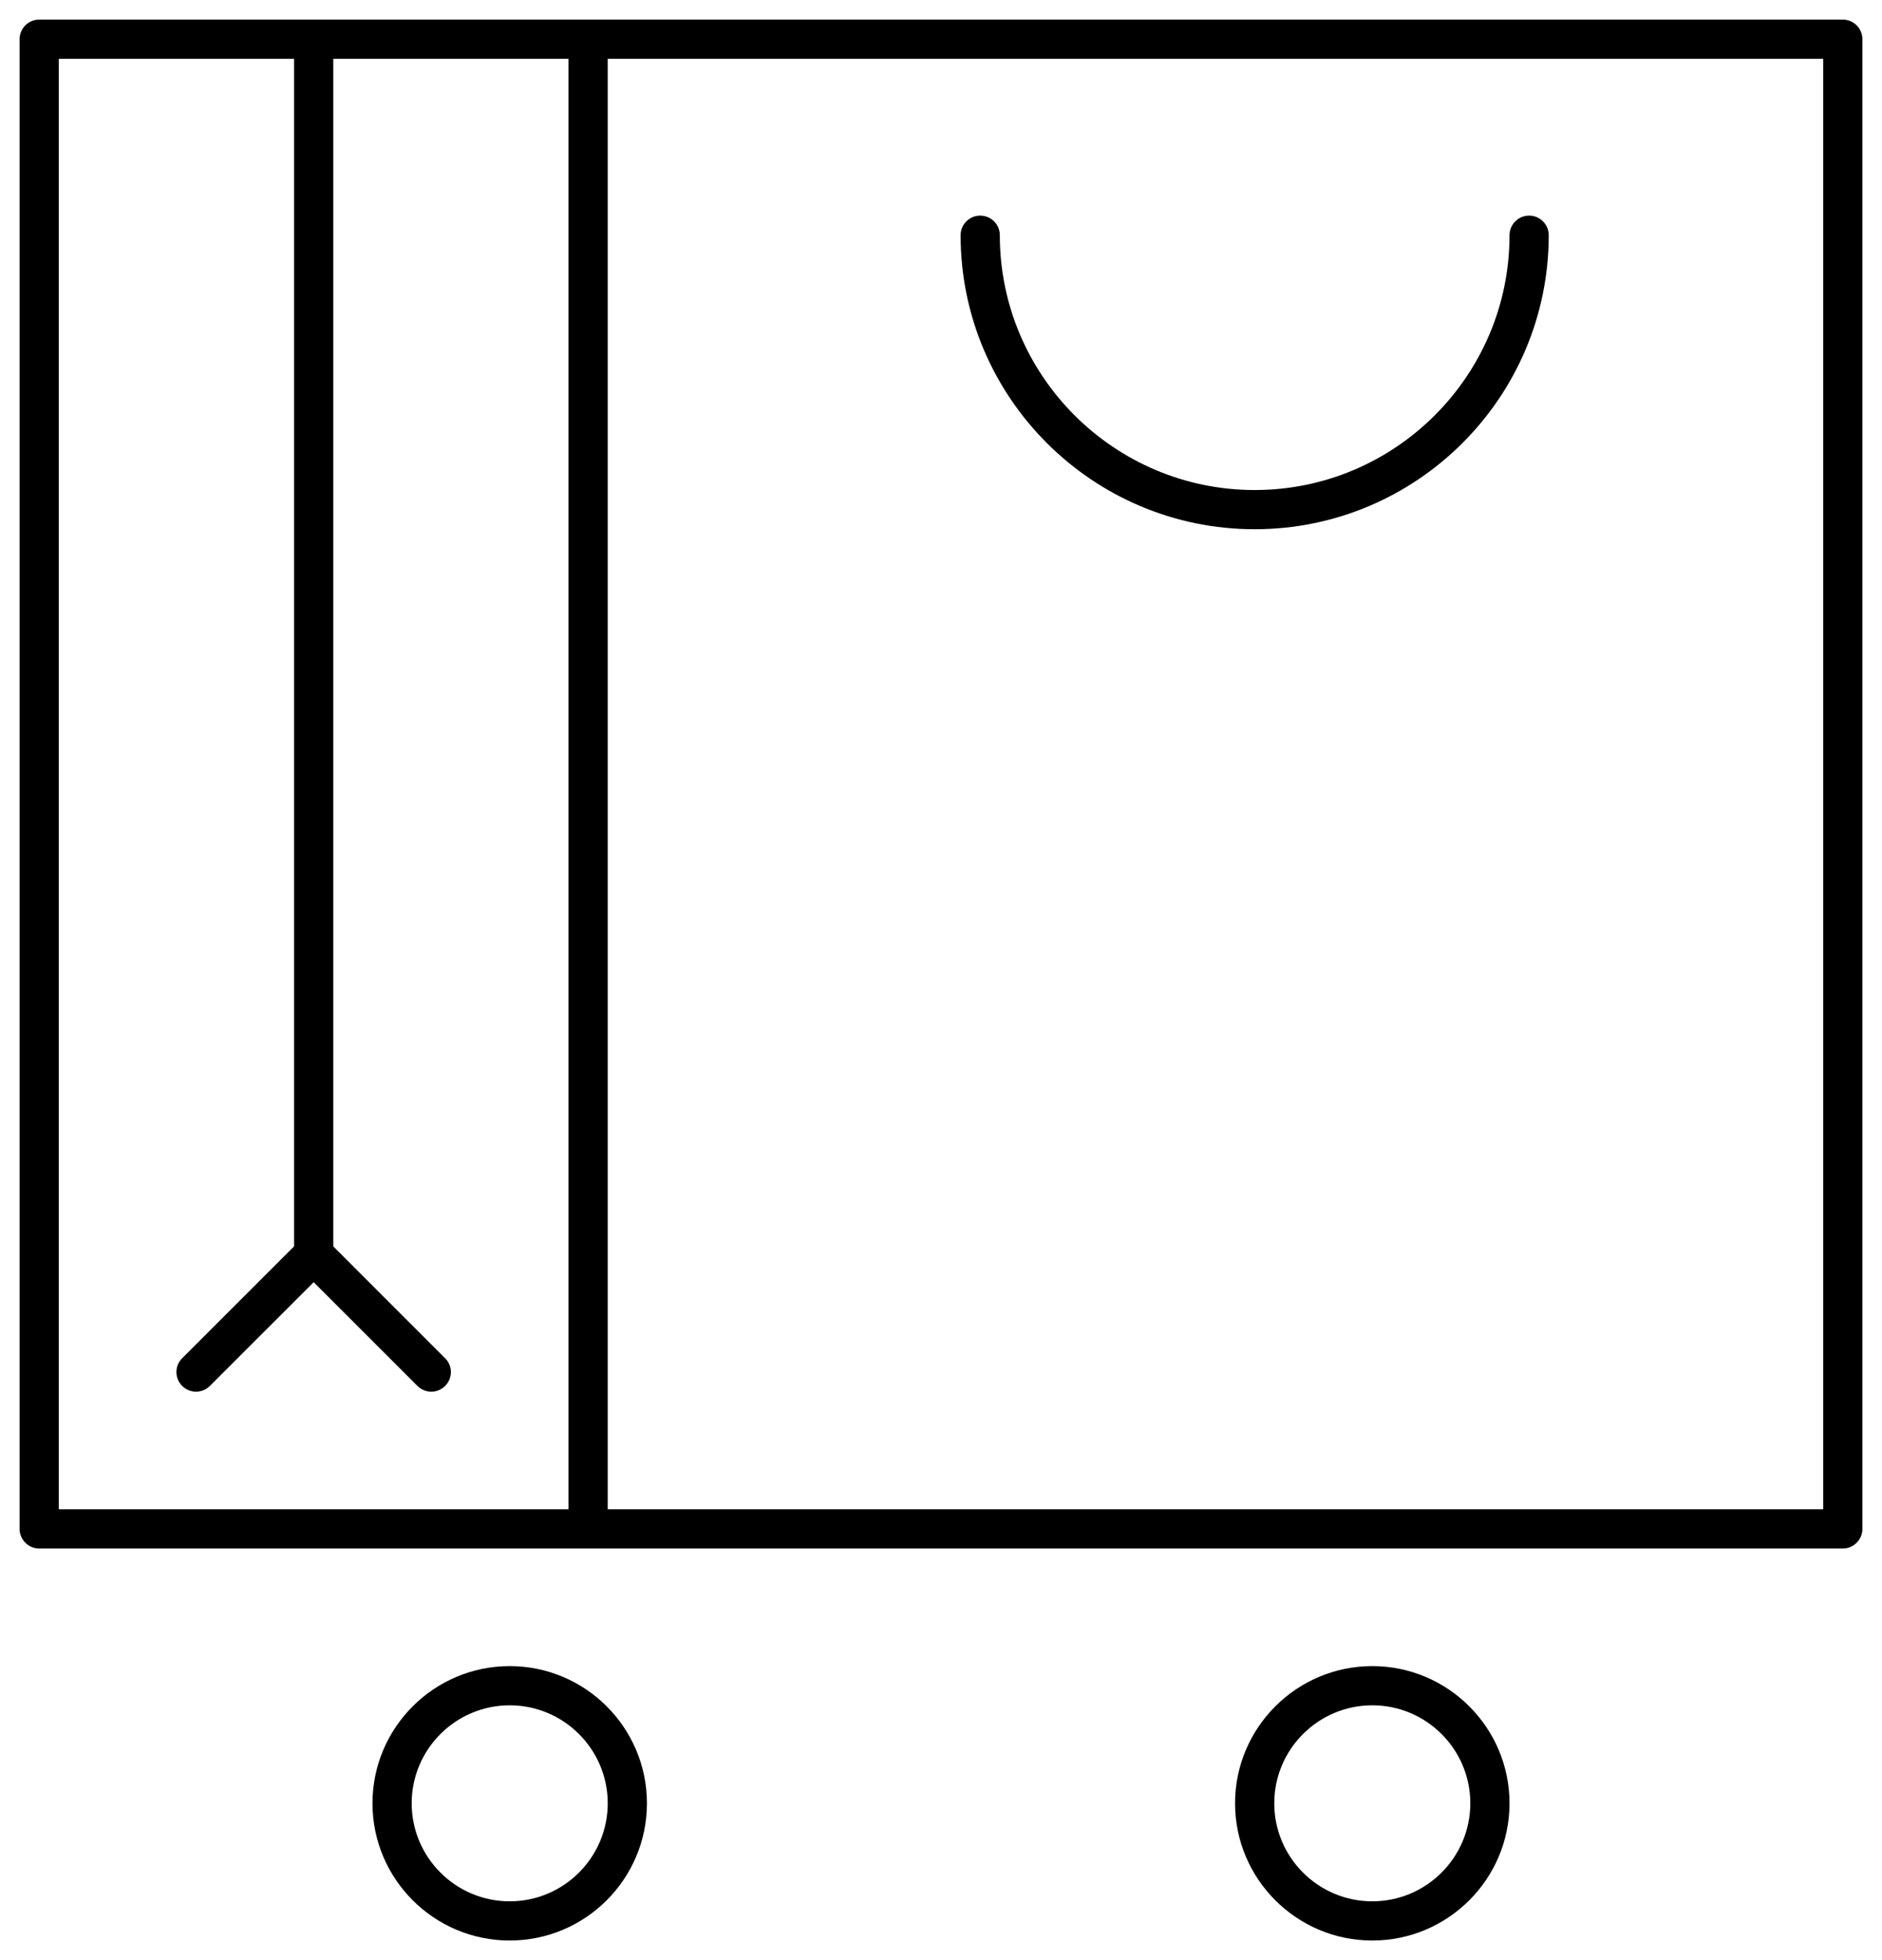 <?xml version="1.0" encoding="UTF-8" standalone="no"?>
<svg width="48px" height="50px" viewBox="0 0 48 50" version="1.1" xmlns="http://www.w3.org/2000/svg" xmlns:xlink="http://www.w3.org/1999/xlink" xmlns:sketch="http://www.bohemiancoding.com/sketch/ns">
    <!-- Generator: Sketch 3.1 (8751) - http://www.bohemiancoding.com/sketch -->
    <title>retail_design</title>
    <desc>Created with Sketch.</desc>
    <defs></defs>
    <g id="Page-1" stroke="none" stroke-width="1" fill="none" fill-rule="evenodd" sketch:type="MSPage">
        <g id="retail_design" sketch:type="MSLayerGroup" transform="translate(1, 0)" fill="#000000">
            <path d="M46,0.5 L0,0.5 C-0.276,0.5 -0.5,0.724 -0.5,1 L-0.5,39 C-0.5,39.276 -0.276,39.5 0,39.5 L46,39.5 C46.276,39.5 46.5,39.276 46.5,39 L46.5,1 C46.5,0.724 46.276,0.5 46,0.5 L46,0.5 Z M0.5,1.5 L6.5,1.5 L6.5,31.793 L3.646,34.647 C3.451,34.842 3.451,35.158 3.646,35.353 C3.842,35.549 4.158,35.549 4.353,35.353 L7,32.707 L9.646,35.353 C9.744,35.451 9.872,35.5 10,35.5 C10.128,35.5 10.256,35.451 10.353,35.353 C10.549,35.158 10.549,34.842 10.353,34.647 L7.5,31.793 L7.5,1.5 L13.5,1.5 L13.5,38.5 L0.5,38.5 L0.5,1.5 L0.5,1.5 Z M14.5,1.5 L45.5,1.5 L45.5,38.5 L14.5,38.5 L14.5,1.5 Z M12,42.5 C10.07,42.5 8.5,44.07 8.5,46 C8.5,47.93 10.07,49.5 12,49.5 C13.93,49.5 15.5,47.93 15.5,46 C15.5,44.07 13.93,42.5 12,42.5 L12,42.5 Z M12,48.5 C10.622,48.5 9.5,47.379 9.5,46 C9.5,44.621 10.622,43.5 12,43.5 C13.378,43.5 14.5,44.621 14.5,46 C14.5,47.379 13.378,48.5 12,48.5 L12,48.5 Z M34,42.5 C32.07,42.5 30.5,44.07 30.5,46 C30.5,47.93 32.07,49.5 34,49.5 C35.93,49.5 37.5,47.93 37.5,46 C37.5,44.07 35.93,42.5 34,42.5 L34,42.5 Z M34,48.5 C32.621,48.5 31.5,47.379 31.5,46 C31.5,44.621 32.621,43.5 34,43.5 C35.379,43.5 36.5,44.621 36.5,46 C36.5,47.379 35.379,48.5 34,48.5 L34,48.5 Z" id="Fill-1" sketch:type="MSShapeGroup"></path>
            <path d="M31,13.5 C35.136,13.5 38.5,10.136 38.5,6 C38.5,5.724 38.276,5.5 38,5.5 C37.724,5.5 37.5,5.724 37.5,6 C37.5,9.584 34.584,12.5 31,12.5 C27.416,12.5 24.5,9.584 24.5,6 C24.5,5.724 24.276,5.5 24,5.5 C23.724,5.5 23.5,5.724 23.5,6 C23.5,10.136 26.864,13.5 31,13.5" id="Fill-2" sketch:type="MSShapeGroup"></path>
        </g>
    </g>
</svg>